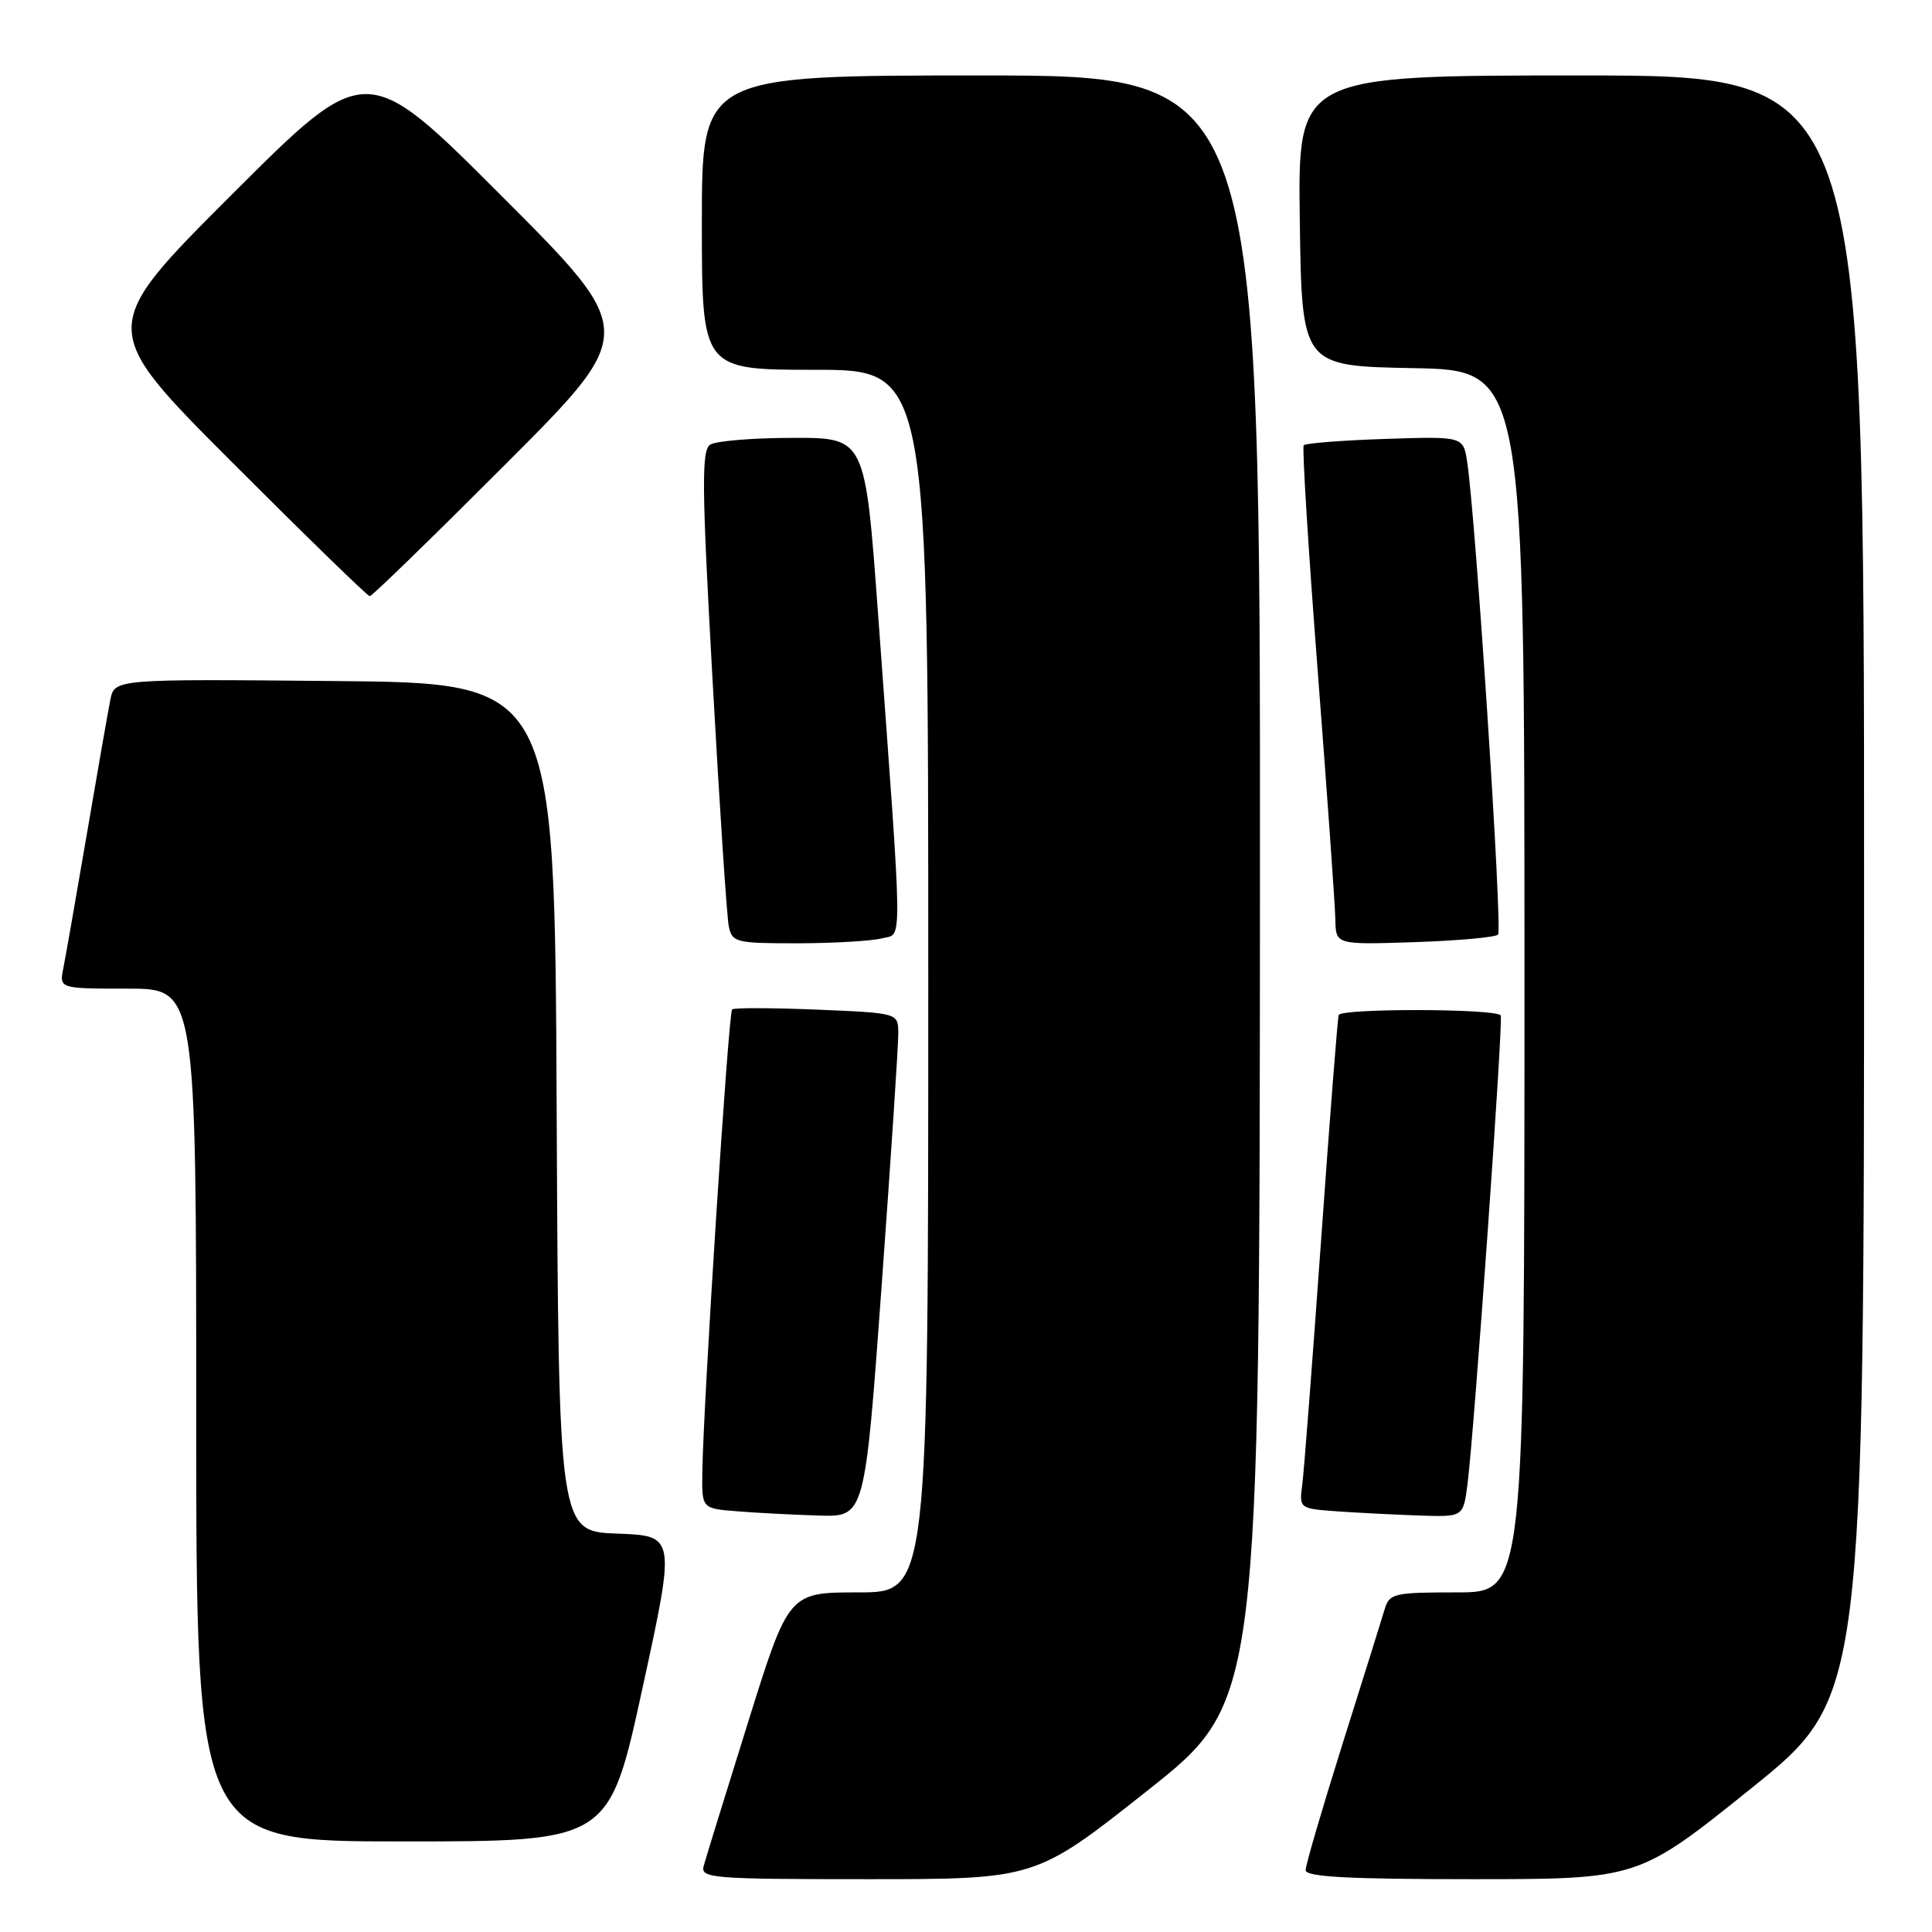 <?xml version="1.0" encoding="UTF-8" standalone="no"?>
<!DOCTYPE svg PUBLIC "-//W3C//DTD SVG 1.1//EN" "http://www.w3.org/Graphics/SVG/1.1/DTD/svg11.dtd" >
<svg xmlns="http://www.w3.org/2000/svg" xmlns:xlink="http://www.w3.org/1999/xlink" version="1.1" viewBox="0 0 256 256">
 <g >
 <path fill="currentColor"
d=" M 152.06 237.25 C 166.90 225.50 166.90 225.50 166.95 117.75 C 167.00 10.00 167.00 10.00 130.00 10.00 C 93.00 10.00 93.00 10.00 93.00 29.50 C 93.00 49.00 93.00 49.00 108.00 49.00 C 123.00 49.00 123.00 49.00 123.00 130.00 C 123.00 211.00 123.00 211.00 113.75 211.00 C 104.50 211.00 104.50 211.00 99.11 228.25 C 96.14 237.74 93.50 246.29 93.24 247.25 C 92.80 248.88 94.31 249.00 115.00 249.00 C 137.23 249.00 137.23 249.00 152.06 237.25 Z  M 232.04 236.97 C 247.00 224.93 247.00 224.93 247.00 117.47 C 247.00 10.00 247.00 10.00 209.48 10.00 C 171.96 10.00 171.96 10.00 172.23 29.25 C 172.50 48.50 172.50 48.50 187.25 48.78 C 202.00 49.05 202.00 49.05 202.00 130.03 C 202.00 211.00 202.00 211.00 193.07 211.00 C 184.67 211.00 184.10 211.13 183.47 213.25 C 183.10 214.49 180.60 222.50 177.90 231.05 C 175.21 239.61 173.00 247.15 173.00 247.80 C 173.00 248.70 178.60 249.00 195.04 249.00 C 217.08 249.00 217.08 249.00 232.04 236.97 Z  M 85.12 223.75 C 89.53 203.50 89.53 203.50 81.77 203.21 C 74.02 202.92 74.02 202.92 73.76 146.71 C 73.50 90.50 73.50 90.50 44.33 90.24 C 15.17 89.97 15.17 89.97 14.62 92.74 C 14.31 94.26 12.92 102.25 11.51 110.50 C 10.10 118.75 8.70 126.74 8.40 128.25 C 7.84 131.00 7.84 131.00 16.92 131.00 C 26.00 131.00 26.00 131.00 26.00 187.50 C 26.00 244.00 26.00 244.00 53.36 244.00 C 80.71 244.00 80.71 244.00 85.12 223.75 Z  M 116.83 170.25 C 118.06 153.34 119.05 138.31 119.03 136.86 C 119.00 134.23 119.00 134.23 108.25 133.78 C 102.34 133.54 97.28 133.52 97.01 133.75 C 96.52 134.15 93.17 186.24 93.06 195.20 C 93.00 199.89 93.00 199.89 97.75 200.26 C 100.36 200.47 105.22 200.72 108.55 200.82 C 114.60 201.00 114.60 201.00 116.83 170.25 Z  M 194.44 196.75 C 195.33 189.91 199.24 134.90 198.85 134.53 C 197.91 133.63 177.64 133.60 177.38 134.50 C 177.23 135.05 176.17 148.55 175.04 164.50 C 173.90 180.45 172.79 194.94 172.56 196.70 C 172.14 199.90 172.14 199.90 177.32 200.27 C 180.17 200.47 185.06 200.71 188.19 200.82 C 193.88 201.00 193.88 201.00 194.44 196.75 Z  M 116.89 124.33 C 119.62 123.60 119.67 126.88 116.34 81.25 C 114.64 58.00 114.64 58.00 105.07 58.02 C 99.81 58.02 94.88 58.43 94.12 58.91 C 92.94 59.65 92.98 64.34 94.42 90.14 C 95.34 106.84 96.31 121.51 96.57 122.75 C 97.01 124.88 97.51 125.00 105.77 124.99 C 110.57 124.98 115.58 124.68 116.89 124.33 Z  M 198.50 123.84 C 199.12 123.22 195.53 68.44 194.40 61.16 C 193.88 57.82 193.88 57.82 183.52 58.16 C 177.82 58.35 172.98 58.73 172.75 59.00 C 172.52 59.27 173.36 72.78 174.61 89.00 C 175.86 105.22 176.91 120.00 176.94 121.84 C 177.00 125.18 177.00 125.18 187.42 124.84 C 193.15 124.65 198.14 124.20 198.50 123.84 Z  M 67.00 61.50 C 84.48 44.00 84.48 44.00 66.50 26.00 C 48.52 8.00 48.52 8.00 30.76 25.74 C 13.00 43.48 13.00 43.48 30.74 61.24 C 40.50 71.01 48.71 79.00 49.00 79.00 C 49.29 79.00 57.39 71.12 67.00 61.50 Z "/>
</g>
</svg>